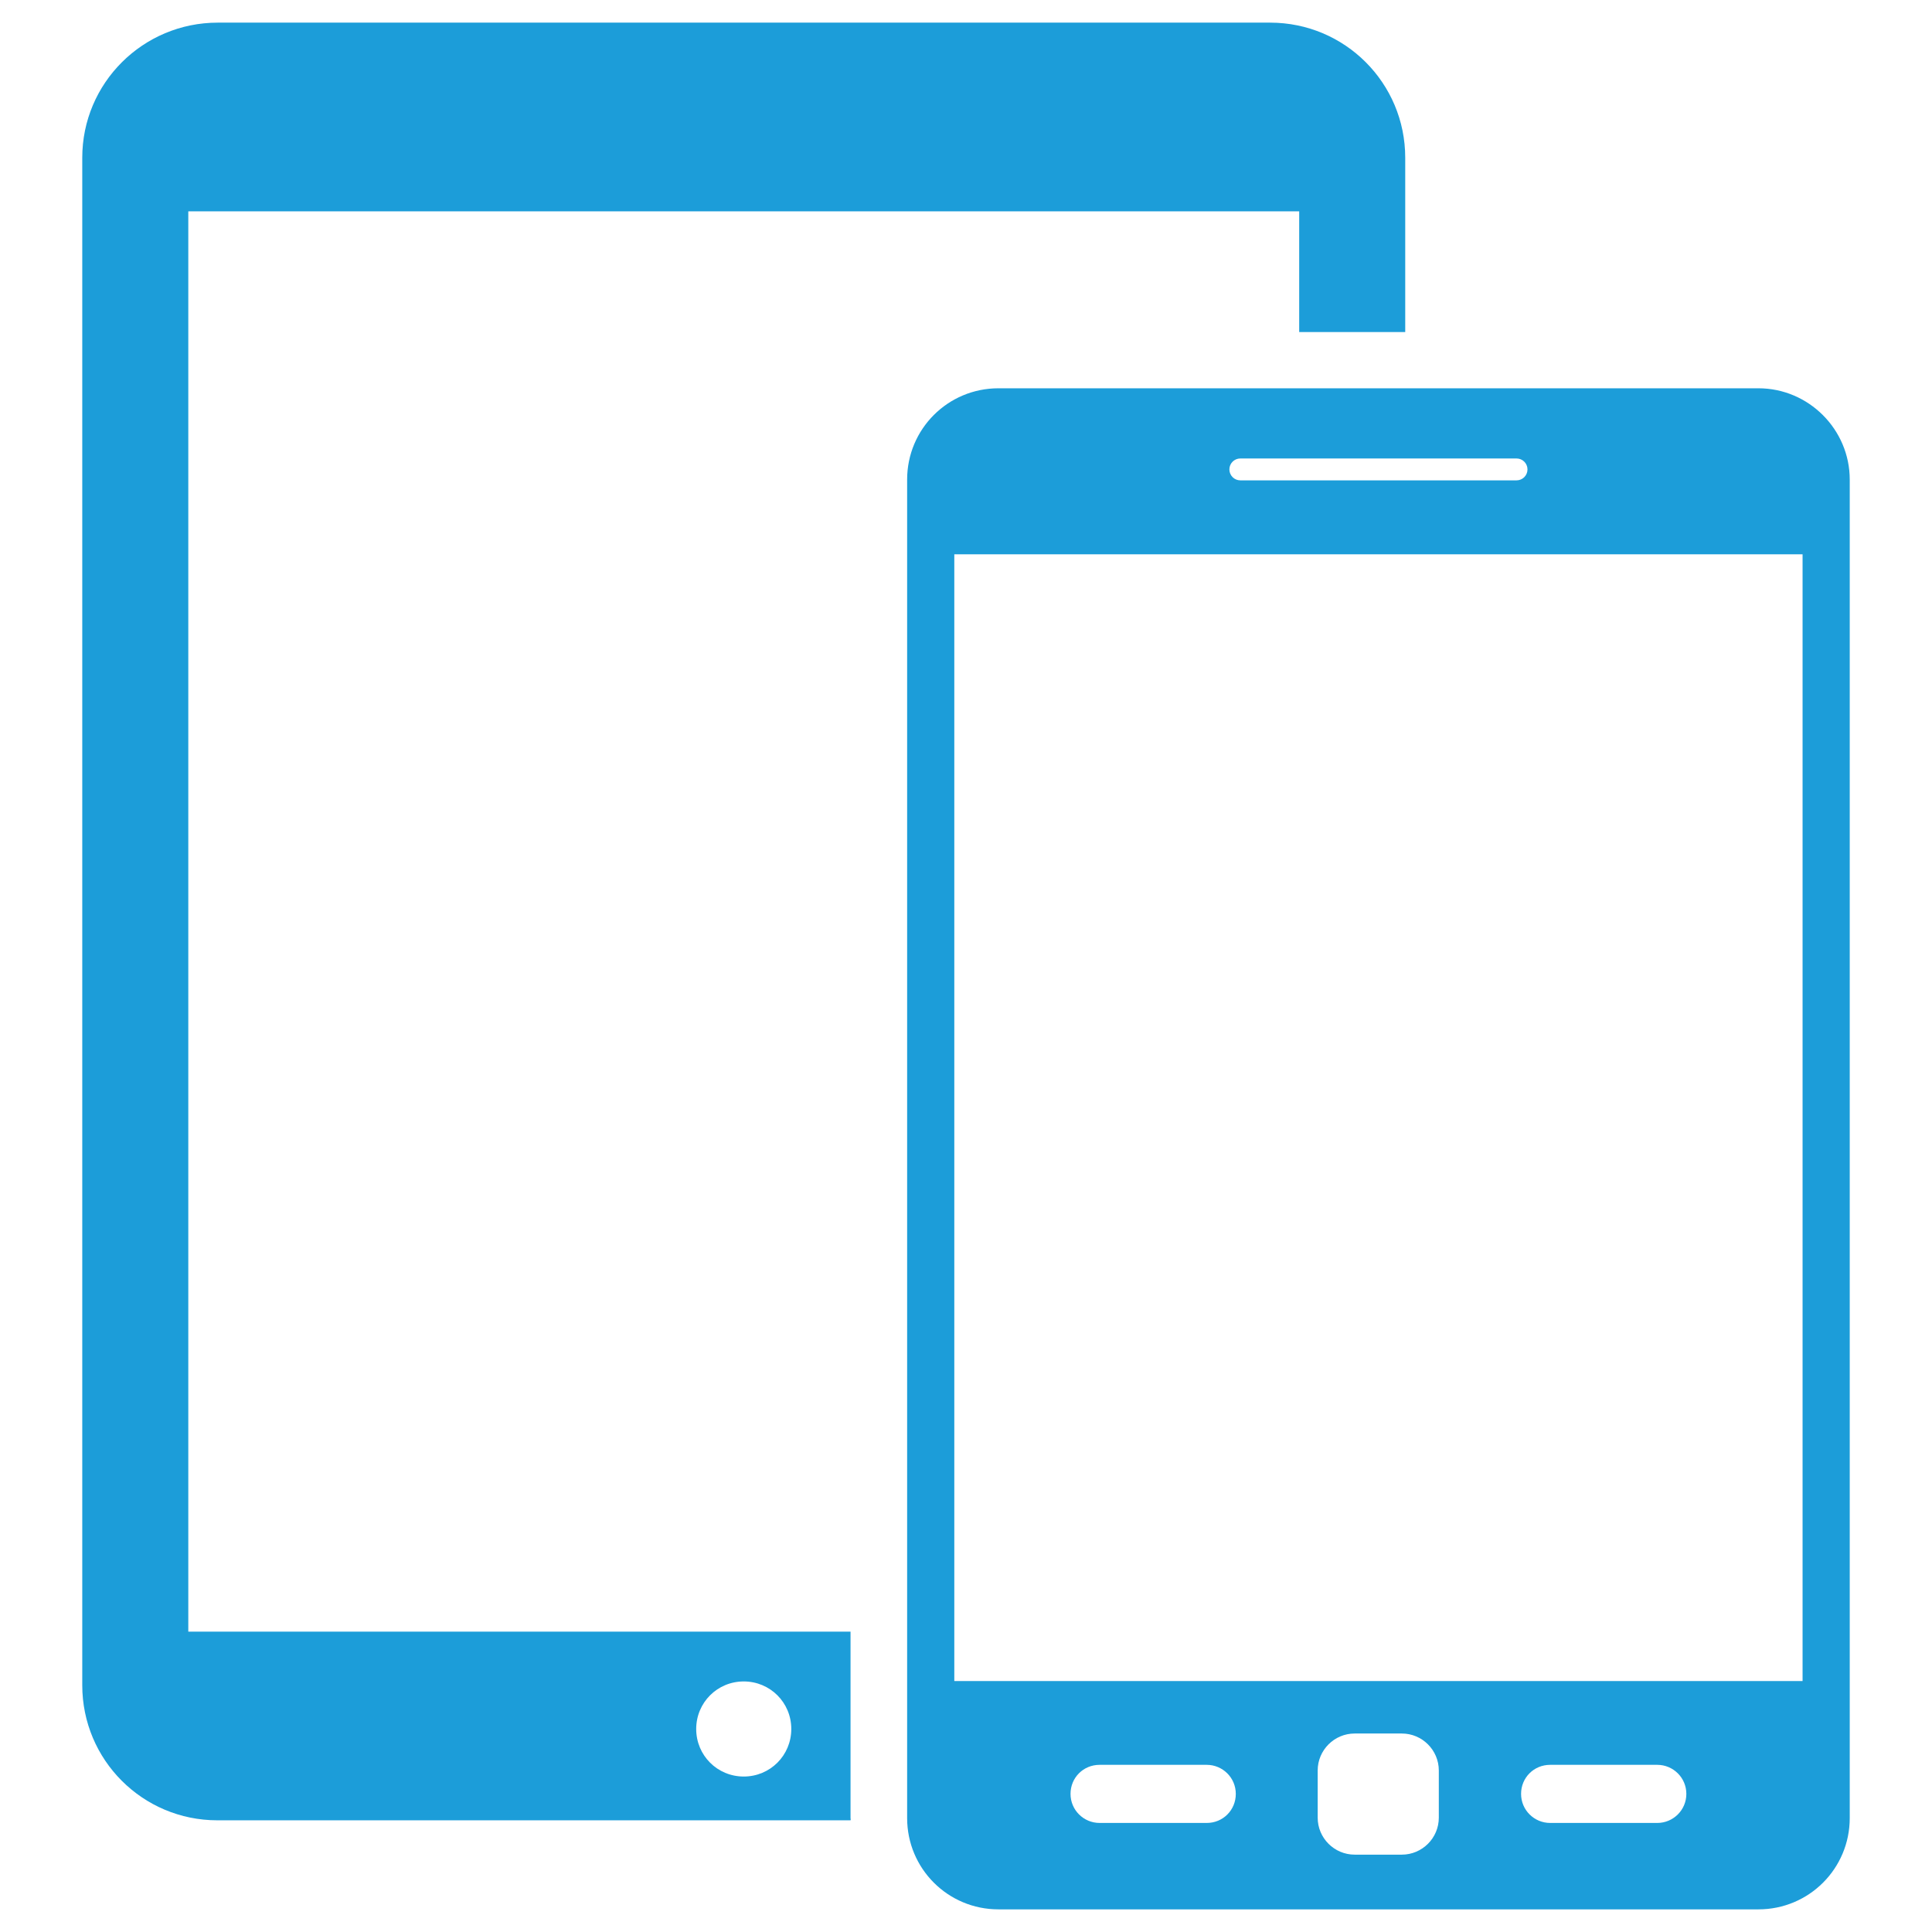 <?xml version="1.0" encoding="utf-8"?>
<!-- Generator: Adobe Illustrator 19.0.0, SVG Export Plug-In . SVG Version: 6.00 Build 0)  -->
<svg version="1.1" id="Layer_1" xmlns="http://www.w3.org/2000/svg" xmlns:xlink="http://www.w3.org/1999/xlink" x="0px" y="0px"
	 viewBox="-49 141 512 512" style="enable-background:new -49 141 512 512;" xml:space="preserve">
<style type="text/css">
	.st0{fill:#1C9DD9;}
</style>
<g>
	<path class="st0" d="M417,243.9H215.6c-13.4,0-24.2,10.8-24.2,24.2v354.7c0,13.4,10.8,24.2,24.2,24.2H417
		c13.4,0,24.2-10.8,24.2-24.2V268.1C441.2,254.8,430.3,243.9,417,243.9z M279.7,262.5h73.2c1.6,0,2.9,1.3,2.9,2.9s-1.3,2.9-2.9,2.9
		h-73.2c-1.6,0-2.9-1.3-2.9-2.9S278.1,262.5,279.7,262.5z M270.8,624.1h-28.4c-4.2,0-7.7-3.4-7.7-7.7c0-4.3,3.4-7.7,7.7-7.7h28.4
		c4.2,0,7.7,3.4,7.7,7.7C278.5,620.7,275.1,624.1,270.8,624.1z M332.3,622.7c0,5.4-4.4,9.8-9.8,9.8H310c-5.4,0-9.8-4.4-9.8-9.8
		v-12.5c0-5.4,4.4-9.8,9.8-9.8h12.5c5.4,0,9.8,4.4,9.8,9.8V622.7z M390.2,624.1h-28.4c-4.2,0-7.7-3.4-7.7-7.7c0-4.3,3.4-7.7,7.7-7.7
		h28.4c4.2,0,7.7,3.4,7.7,7.7C397.9,620.7,394.4,624.1,390.2,624.1z M428.7,586.5H203.9V287.9h224.8V586.5z"/>
	<g>
		<path class="st0" d="M176.4,622.8v-49.4H0.9V197h294.4v32h28.1v-46.2c0-19.8-16-35.8-35.8-35.8H8.7c-19.8,0-35.9,16-35.9,35.8
			v404.8c0,19.8,16,35.8,35.8,35.8h167.8C176.5,623.2,176.4,623,176.4,622.8z M148.1,611.8c-7,0-12.6-5.6-12.6-12.6
			s5.6-12.6,12.6-12.6s12.6,5.6,12.6,12.6C160.7,606.2,155.1,611.8,148.1,611.8z"/>
	</g>
</g>
</svg>
